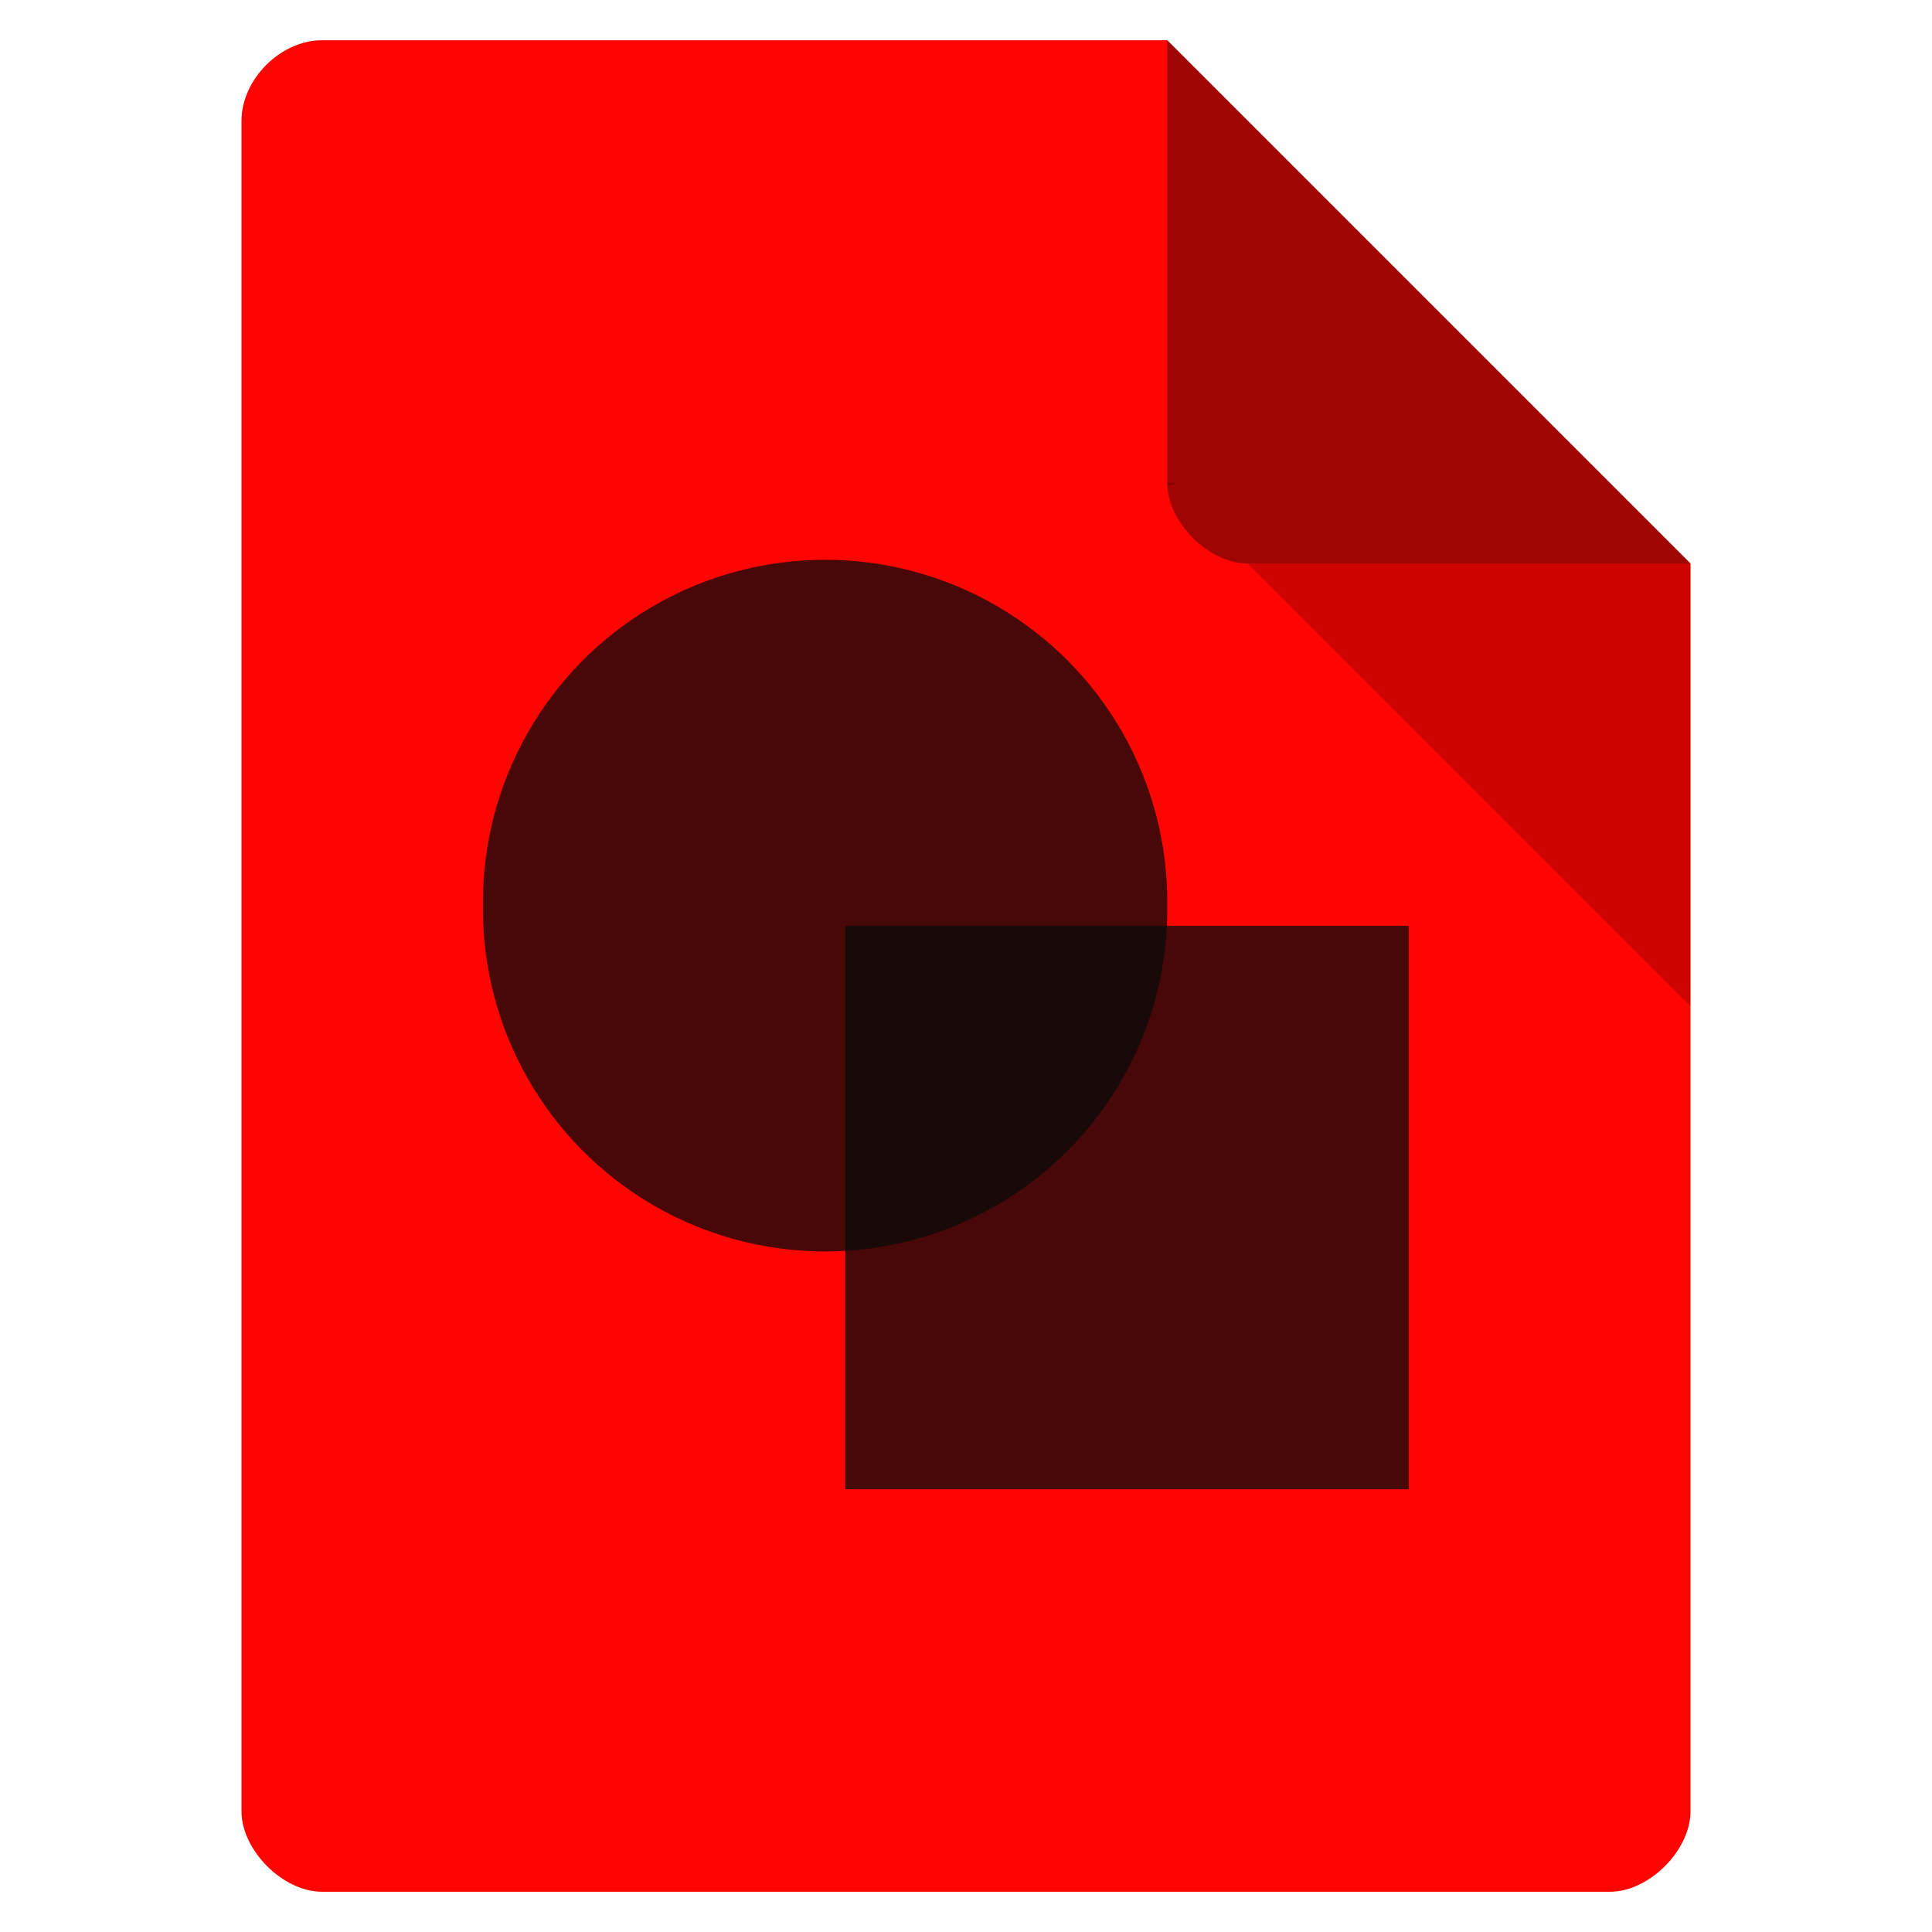 <svg viewBox="0 0 48 48" xmlns="http://www.w3.org/2000/svg">
 <path d="m8 1c-1.029 0-2 .971-2 2v42c0 .971 1.029 2 2 2h32c .971 0 2-1.029 2-2v-31l-13-13z" fill="#ff0400"/>
 <path d="m29 12l .063.063.156-.063zm2 2l11 11v-11z" fill-opacity=".196"/>
 <path d="m29 1l13 13h-11c-.971 0-2-1.029-2-2z" fill="#0a0a0a" fill-opacity=".392"/>
 <path d="m21 23h14v14h-14m0-14" fill="#0a0a0a" fill-opacity=".749"/>
 <path d="m29 22.5c.035 3.059-1.578 5.898-4.223 7.438-2.645 1.539-5.91 1.539-8.555 0-2.641-1.539-4.254-4.379-4.223-7.438-.031-3.059 1.582-5.898 4.223-7.438 2.645-1.539 5.91-1.539 8.555 0 2.645 1.539 4.258 4.379 4.223 7.438m0 0" fill="#0a0a0a" fill-opacity=".749"/>
</svg>
